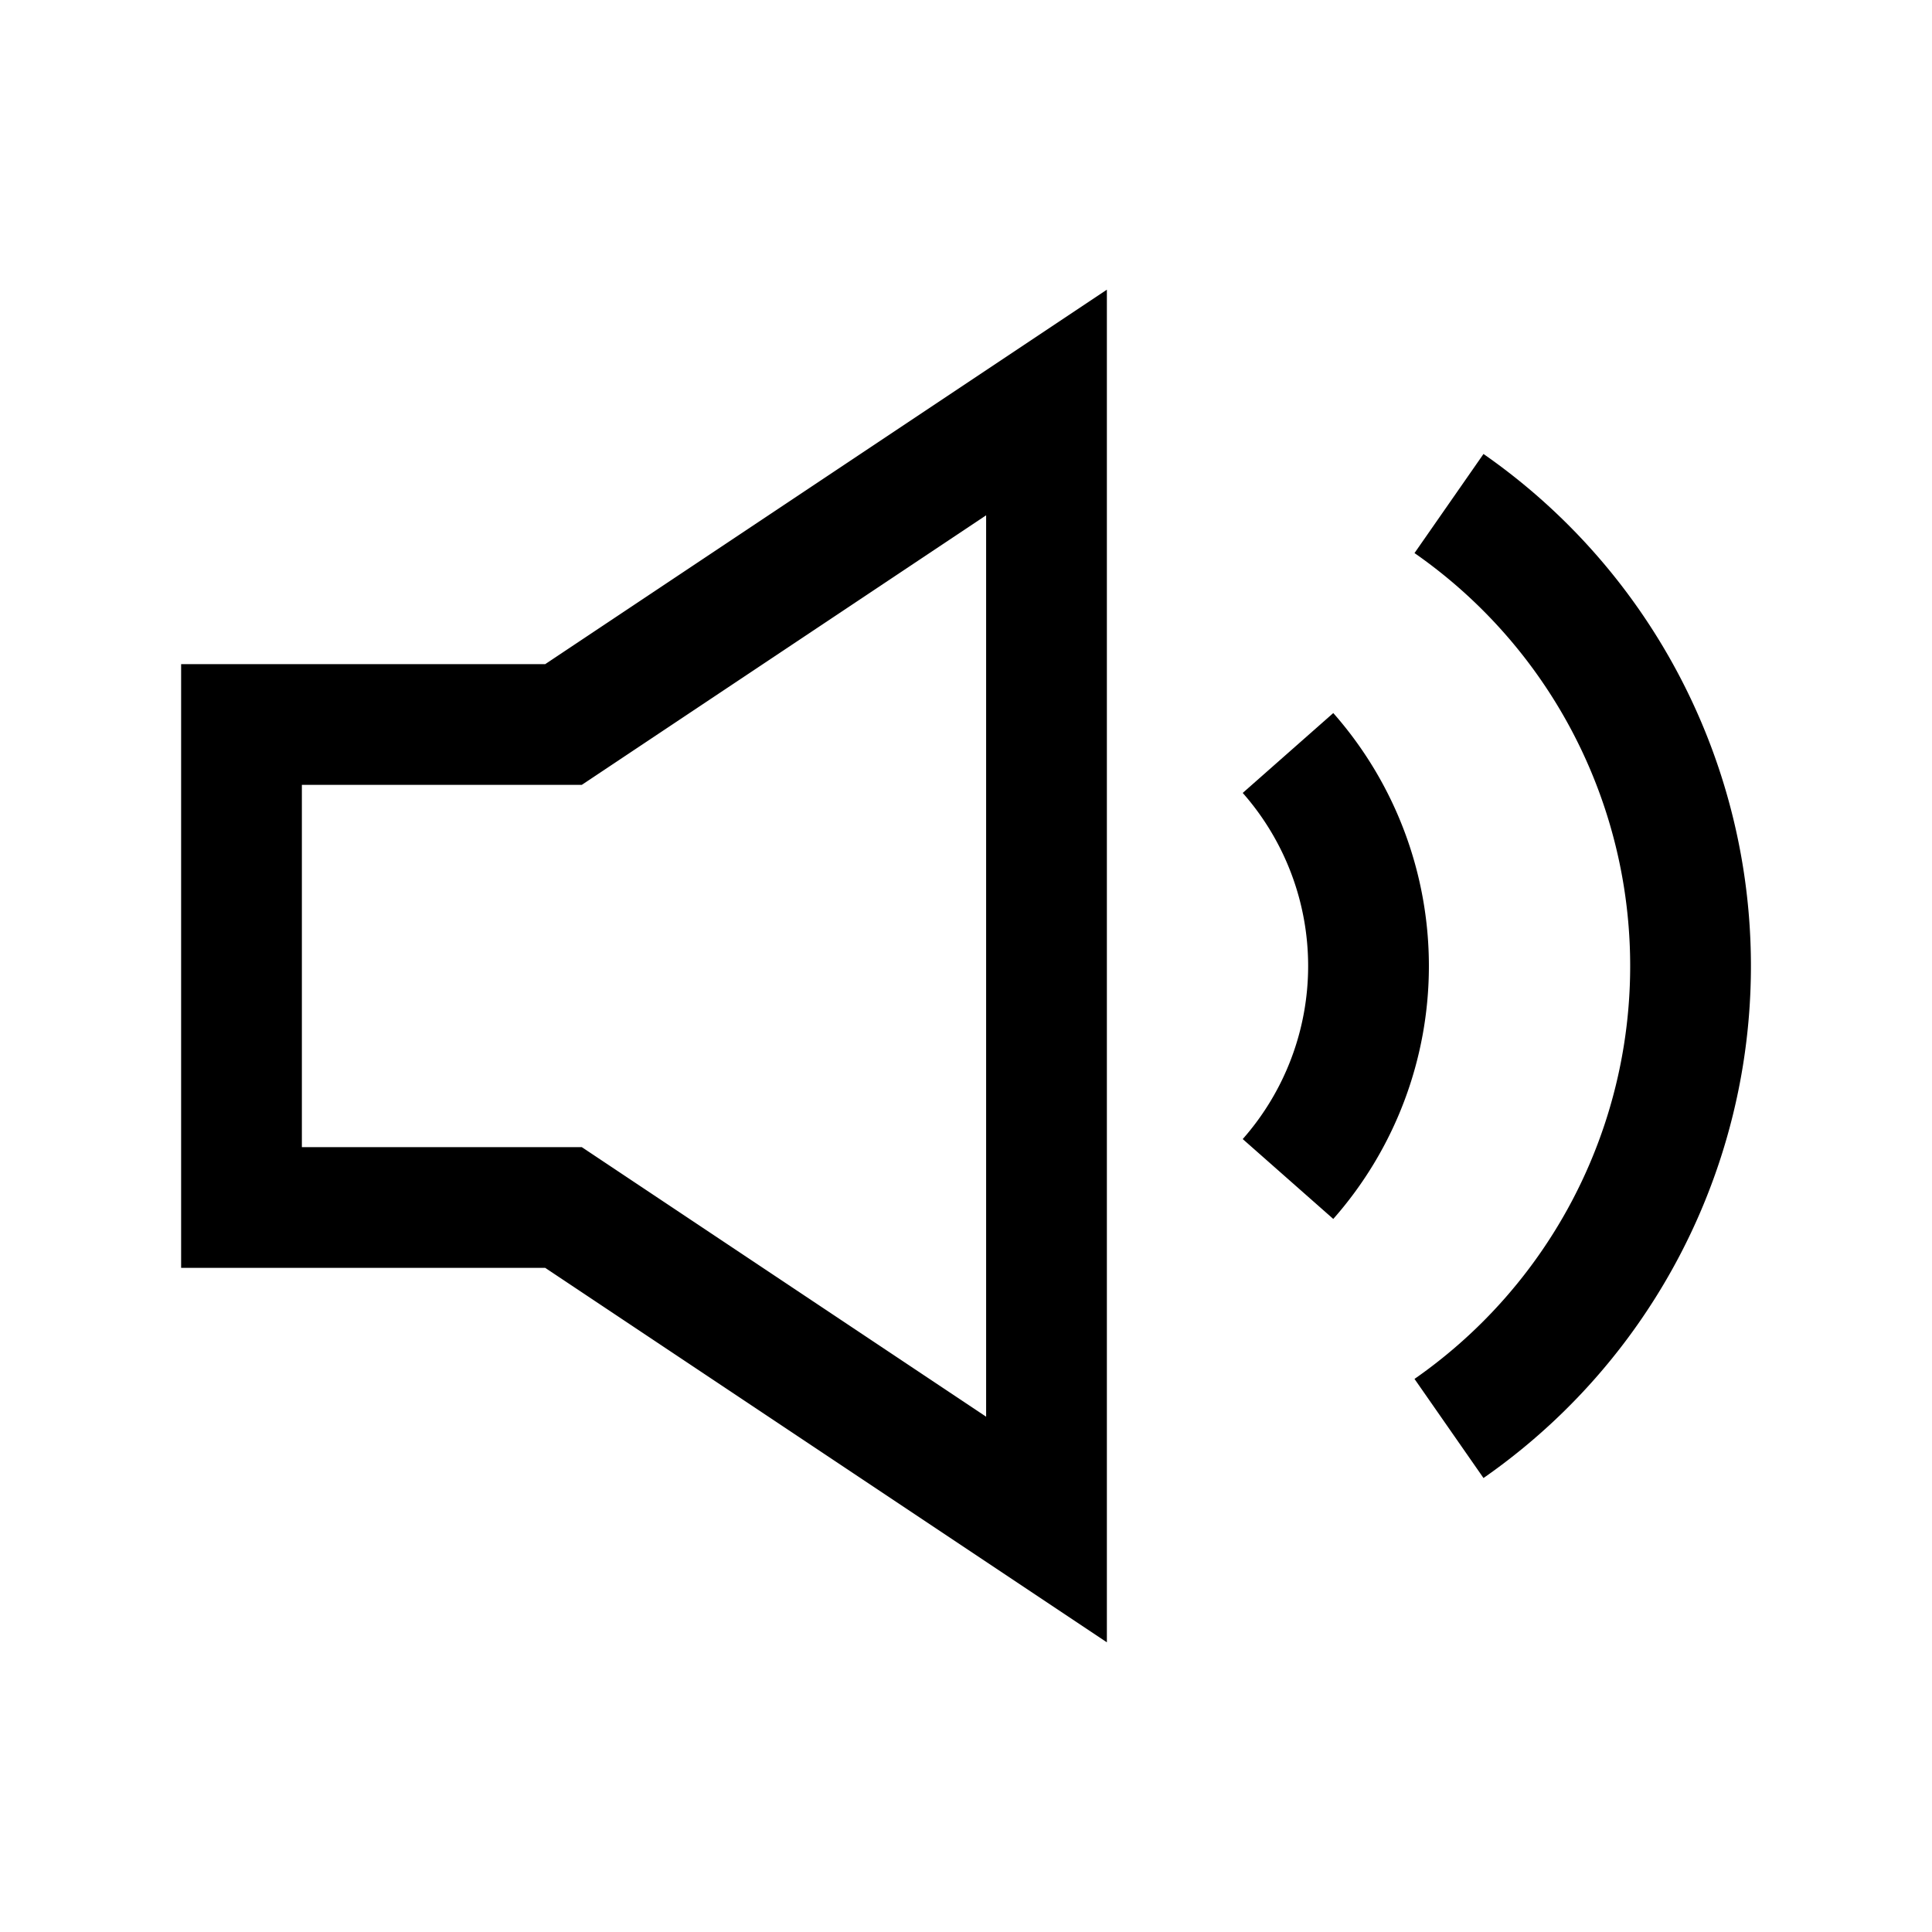 <svg id="speaker" xmlns="http://www.w3.org/2000/svg" width="24" height="24" viewBox="0 0 24 24">
  <defs>
    <style>
      .cls-1, .cls-2 {
        fill: none;
      }

      .cls-1 {
        stroke: #000;
        stroke-width: 1.5px;
      }
    </style>
  </defs>
  <path id="mc-volume" class="cls-1" d="M13,5V19L7,15H3V9H7Zm5,1.255a7,7,0,0,1,0,11.49M16,9.354a4,4,0,0,1,0,5.292" transform="translate(0 0)"/>
  <rect id="Rettangolo_1307" data-name="Rettangolo 1307" class="cls-2" width="24" height="24"/>
</svg>
